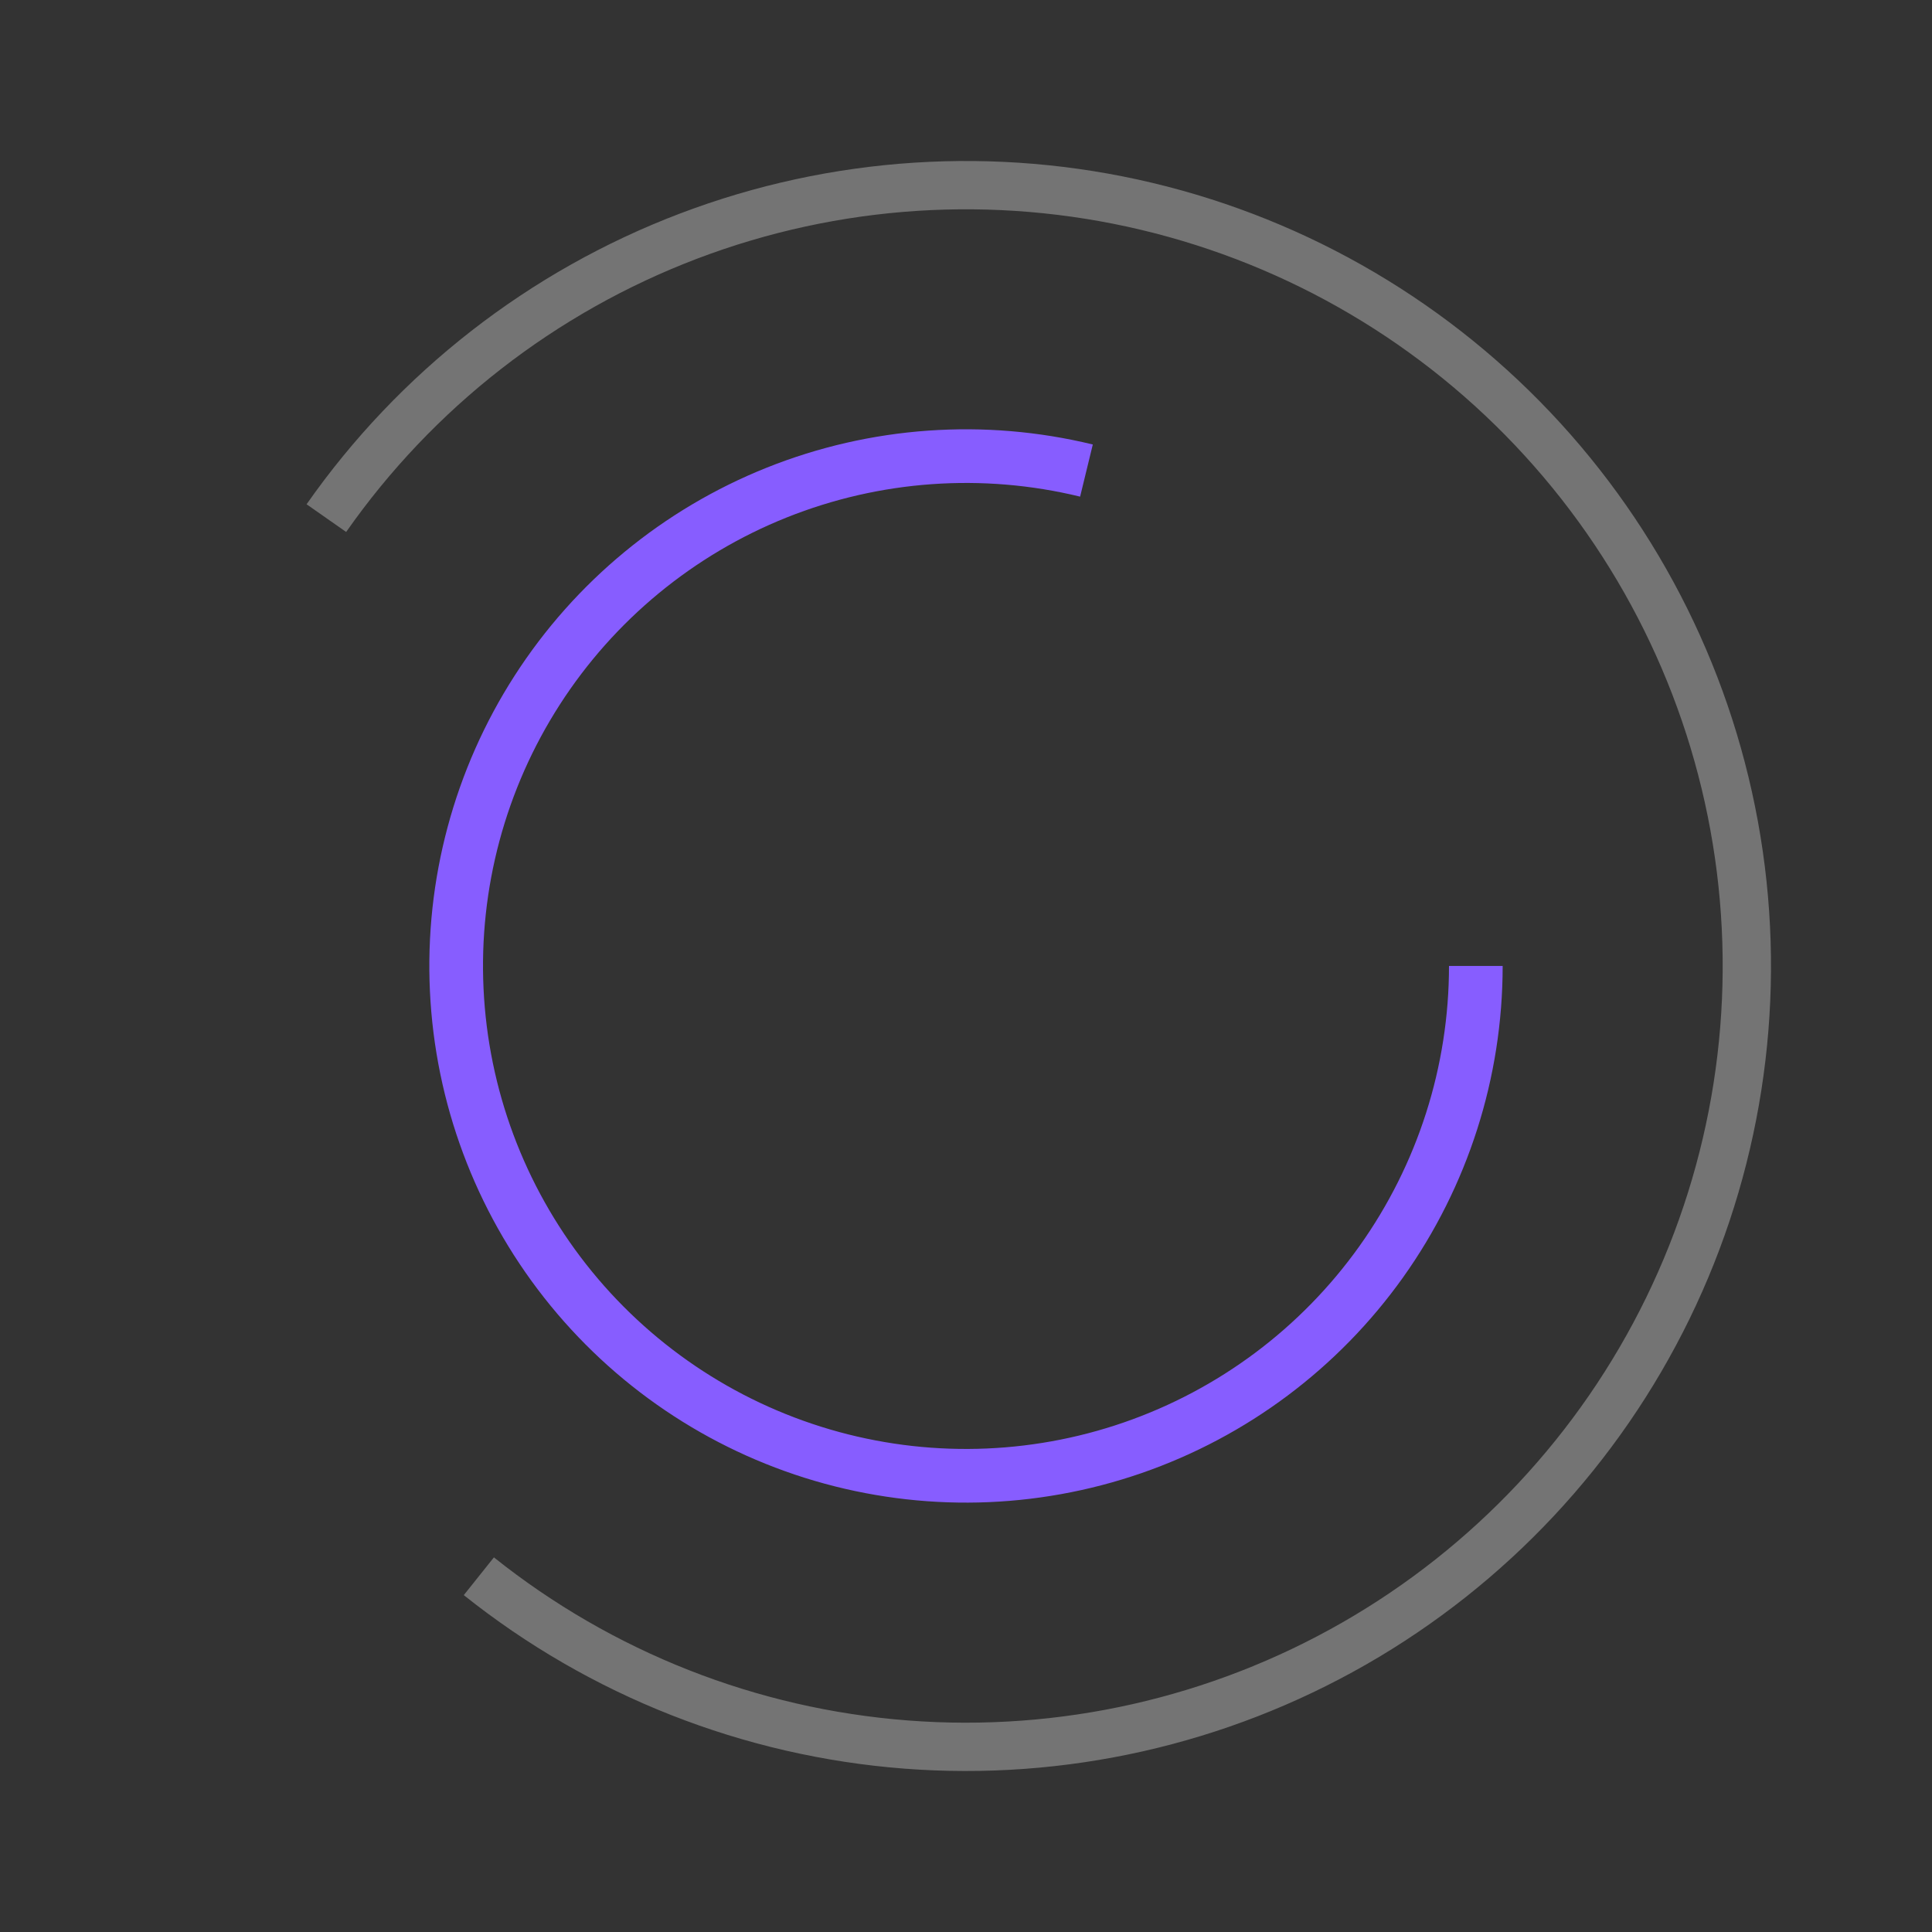 <svg width="120" height="120" viewBox="0 0 120 120" fill="none" xmlns="http://www.w3.org/2000/svg">
  <rect x="0" y="0" width="120" height="120" fill="#333333" stroke="none"/>
  <style>
    .spinner-clockwise, .spinner-counter-clockwise {
      transform-origin: center;
      animation-duration: 2s;
      animation-timing-function: linear;
      animation-iteration-count: infinite;
    }
    .spinner-clockwise {
      animation-name: rotate-clockwise;
    }
    .spinner-counter-clockwise {
      animation-name: rotate-counter-clockwise;
    }
    @keyframes rotate-clockwise {
      from { transform: rotate(0deg); }
      to { transform: rotate(360deg); }
    }
    @keyframes rotate-counter-clockwise {
      from { transform: rotate(360deg); }
      to { transform: rotate(0deg); }
    }
  </style>
  <g class="spinner-clockwise">
    <path d="M19.042 31.321C24.791 23.111 32.875 16.818 42.245 13.259C51.614 9.7 61.837 9.038 71.587 11.361C81.337 13.684 90.164 18.883 96.923 26.285C103.681 33.686 108.059 42.948 109.489 52.869C110.918 62.789 109.333 72.91 104.94 81.919C100.546 90.927 93.546 98.407 84.849 103.388C76.151 108.369 66.157 110.622 56.164 109.853C46.171 109.084 36.639 105.329 28.806 99.076L30.678 96.731C38.041 102.609 47 106.139 56.394 106.861C65.788 107.584 75.182 105.467 83.358 100.785C91.533 96.103 98.113 89.072 102.243 80.603C106.373 72.135 107.863 62.622 106.519 53.297C105.176 43.971 101.06 35.265 94.707 28.308C88.355 21.35 80.057 16.463 70.892 14.28C61.727 12.096 52.117 12.717 43.31 16.063C34.502 19.409 26.904 25.324 21.5 33.042L19.042 31.321Z" fill="white" fill-opacity="0.32"/>
  </g>
  <g class="spinner-counter-clockwise">
    <path d="M93.333 59.997C93.333 66.929 91.172 73.688 87.151 79.335C83.13 84.981 77.449 89.233 70.898 91.499C64.347 93.765 57.253 93.933 50.602 91.979C43.952 90.024 38.076 86.045 33.793 80.596C29.509 75.146 27.031 68.496 26.704 61.572C26.376 54.648 28.216 47.794 31.965 41.965C35.715 36.135 41.19 31.619 47.626 29.046C54.062 26.473 61.141 25.97 67.876 27.608L67.088 30.847C61.027 29.373 54.656 29.825 48.863 32.141C43.071 34.457 38.144 38.521 34.769 43.768C31.394 49.015 29.739 55.183 30.034 61.415C30.328 67.646 32.558 73.631 36.413 78.536C40.268 83.441 45.557 87.022 51.542 88.781C57.528 90.539 63.913 90.388 69.808 88.349C75.704 86.309 80.817 82.482 84.436 77.401C88.055 72.319 90 66.236 90 59.997H93.333Z" fill="#875DFF"/>
  </g>
</svg>
